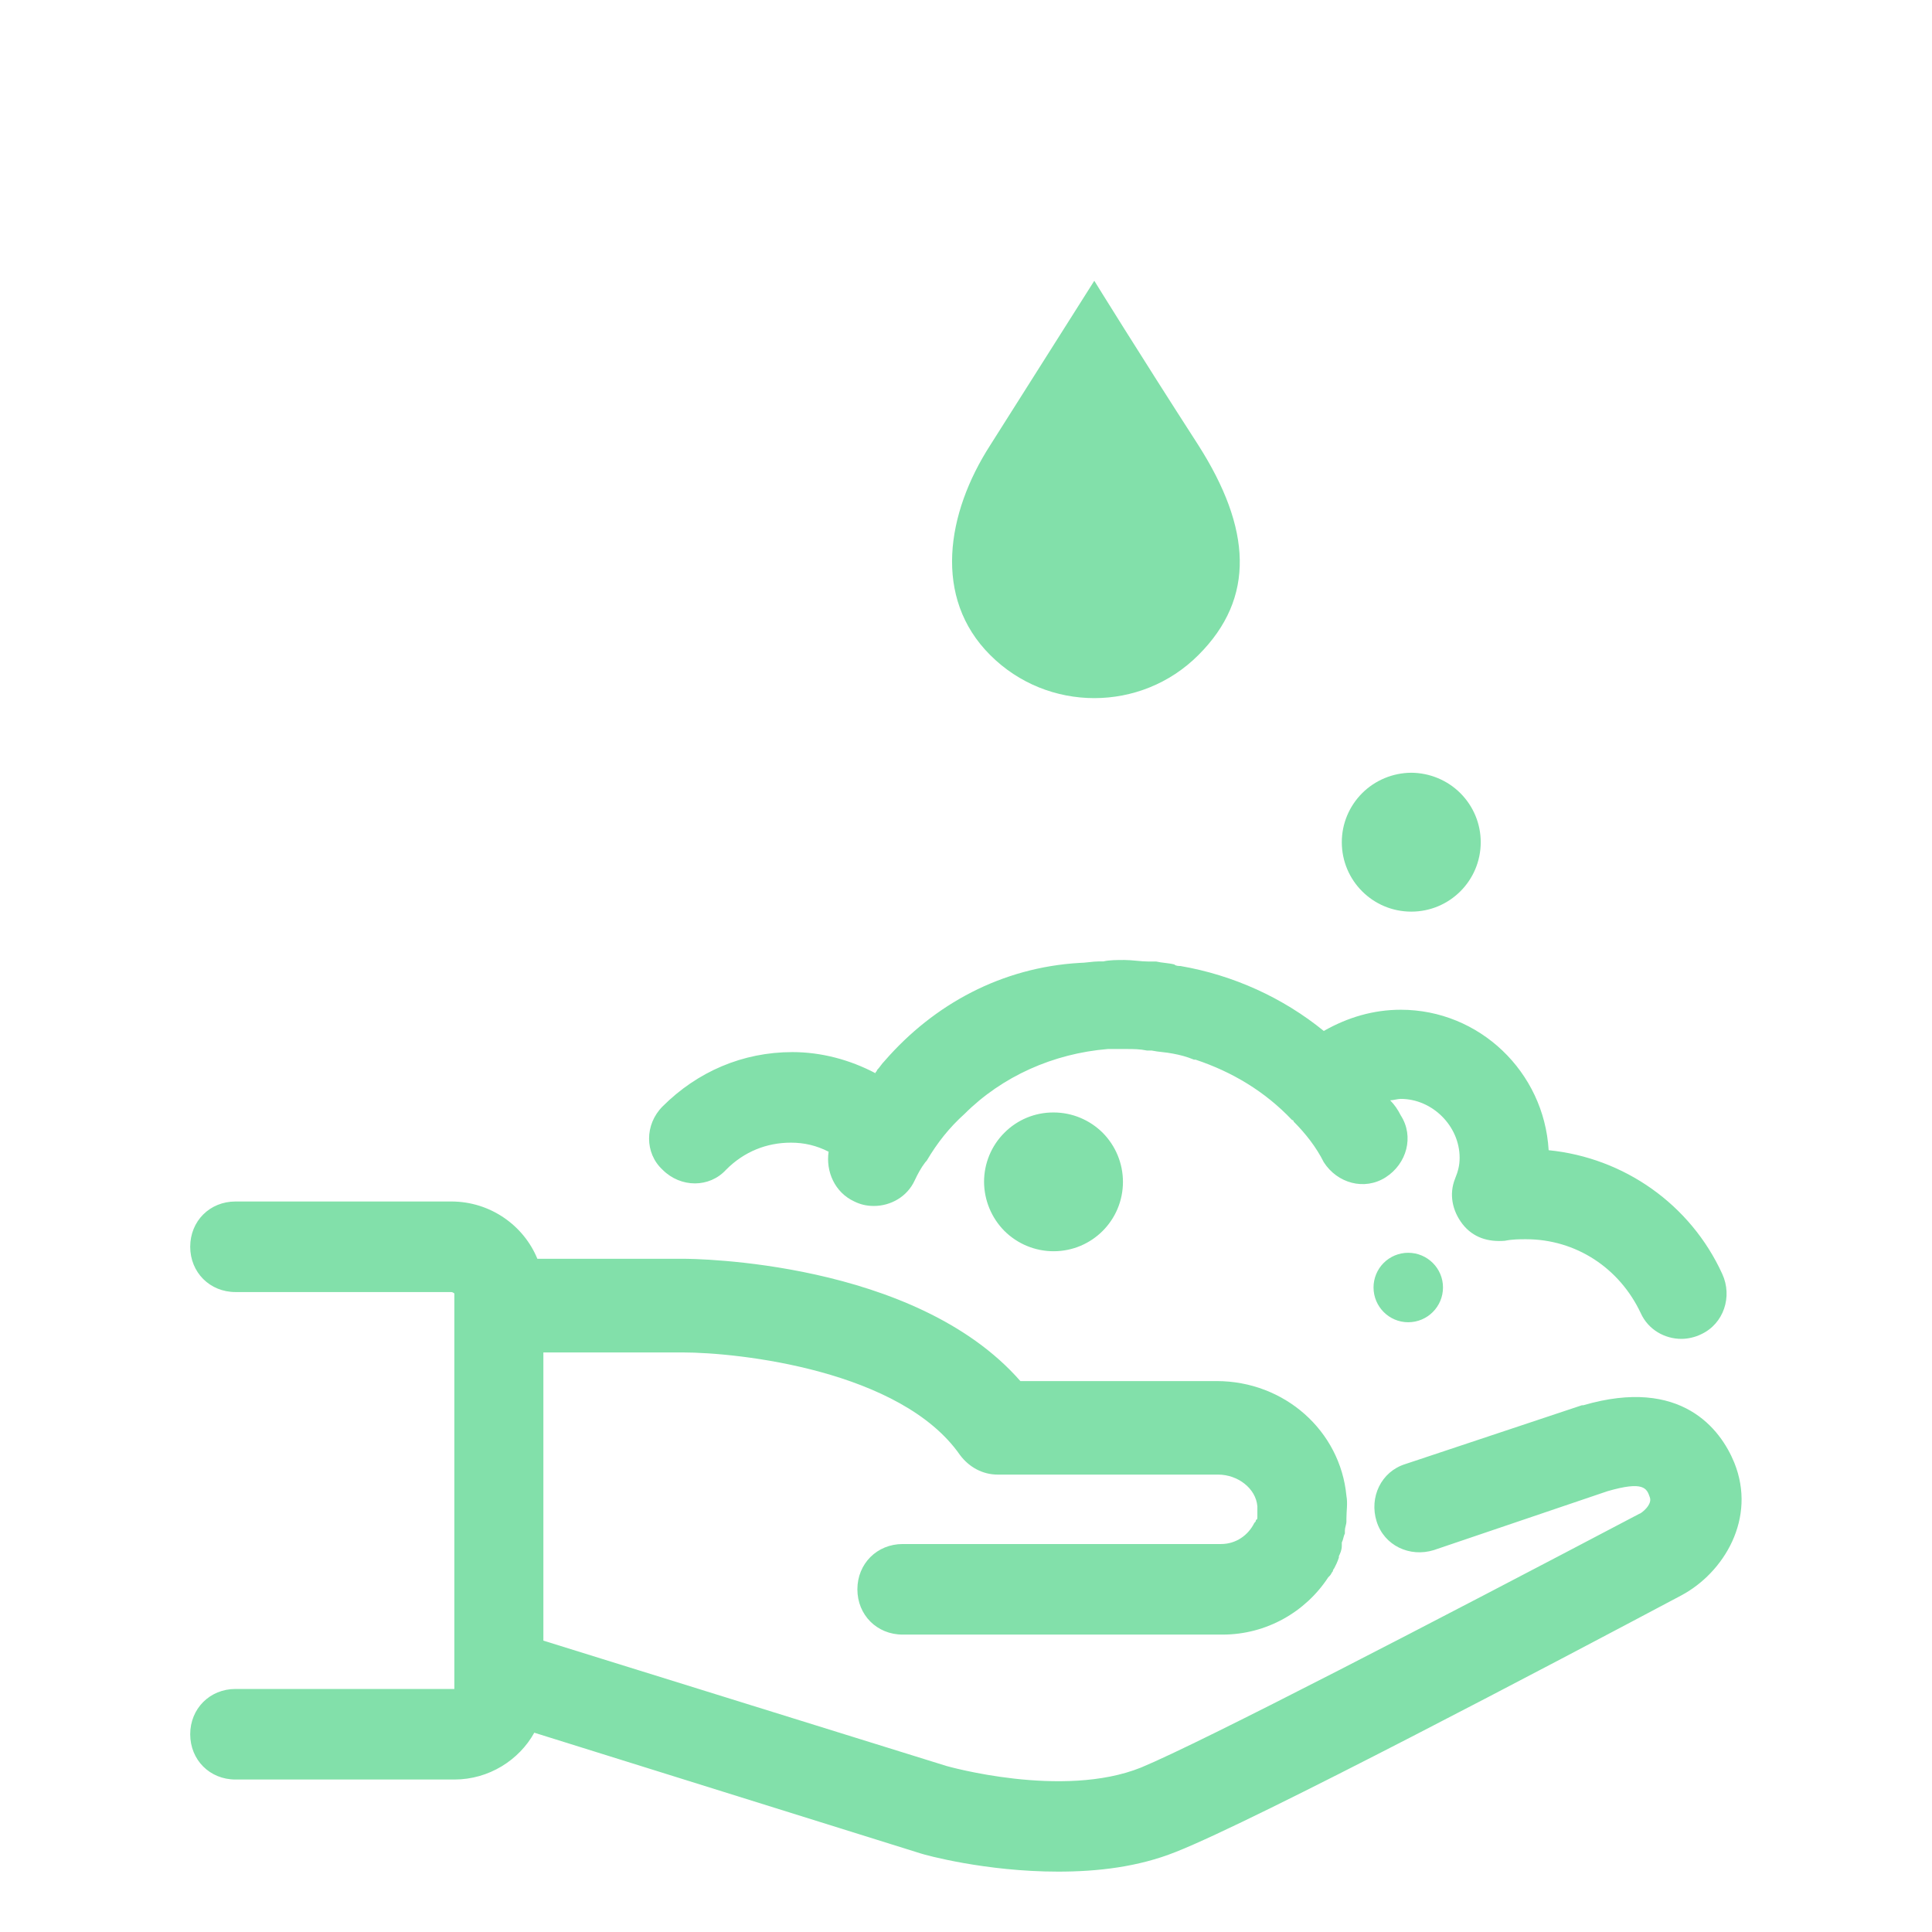 <?xml version="1.0" encoding="UTF-8"?>
<svg xmlns="http://www.w3.org/2000/svg" xmlns:xlink="http://www.w3.org/1999/xlink" width="64pt" height="64pt" viewBox="0 0 64 64" version="1.1">
<g id="surface2961298">
<path style=" stroke:none;fill-rule:nonzero;fill:rgb(50.98%,87.843%,66.667%);fill-opacity:1;" d="M 36.25 9.301 C 36.25 9.301 34.949 11.352 32.801 14.75 C 31.352 17 30.898 19.801 32.801 21.699 C 34.699 23.602 37.801 23.602 39.699 21.699 C 41.602 19.801 41.449 17.5 39.699 14.75 C 37.699 11.648 36.25 9.301 36.25 9.301 Z M 46.75 25.598 C 46.141 25.602 45.555 25.844 45.125 26.273 C 44.691 26.707 44.449 27.289 44.449 27.898 C 44.449 29.172 45.48 30.199 46.75 30.199 C 48.02 30.199 49.051 29.172 49.051 27.898 C 49.051 27.289 48.809 26.707 48.375 26.273 C 47.945 25.844 47.359 25.602 46.75 25.598 Z M 37.25 31.801 C 37 31.801 36.75 31.801 36.551 31.848 L 36.402 31.848 C 36.199 31.848 35.949 31.898 35.75 31.898 C 33.199 32.051 30.949 33.25 29.301 35.148 C 29.199 35.25 29.148 35.352 29.051 35.449 C 29.051 35.5 29 35.5 29 35.551 C 28.148 35.102 27.199 34.852 26.25 34.852 C 24.602 34.852 23.102 35.5 21.949 36.652 C 21.352 37.25 21.352 38.199 21.949 38.75 C 22.551 39.352 23.5 39.352 24.051 38.75 C 24.648 38.148 25.398 37.852 26.199 37.852 C 26.648 37.852 27.051 37.949 27.449 38.152 C 27.352 38.801 27.648 39.5 28.301 39.801 C 28.5 39.898 28.699 39.949 28.949 39.949 C 29.5 39.949 30.051 39.648 30.301 39.102 C 30.398 38.898 30.5 38.699 30.652 38.5 L 30.699 38.449 C 31.051 37.852 31.449 37.352 31.949 36.902 C 33.199 35.652 34.898 34.898 36.699 34.75 L 37.301 34.75 C 37.551 34.75 37.75 34.75 38 34.801 L 38.152 34.801 C 38.402 34.852 38.602 34.852 38.852 34.902 C 39.102 34.949 39.301 35 39.551 35.102 L 39.602 35.102 C 40.801 35.5 41.898 36.148 42.801 37.102 C 42.801 37.102 42.852 37.102 42.852 37.152 C 43.25 37.551 43.602 38 43.852 38.5 C 44.301 39.199 45.199 39.449 45.902 39 C 46.602 38.551 46.852 37.648 46.402 36.949 C 46.301 36.75 46.199 36.602 46.051 36.449 C 46.148 36.449 46.301 36.402 46.402 36.402 C 47.449 36.402 48.352 37.301 48.352 38.352 C 48.352 38.602 48.301 38.801 48.199 39.051 C 48 39.551 48.102 40.102 48.449 40.551 C 48.801 41 49.301 41.148 49.852 41.102 C 50.102 41.051 50.352 41.051 50.551 41.051 C 52.199 41.051 53.648 42 54.352 43.5 C 54.602 44.051 55.148 44.352 55.699 44.352 C 55.898 44.352 56.148 44.301 56.352 44.199 C 57.102 43.852 57.398 42.949 57.051 42.199 C 56 39.898 53.801 38.352 51.301 38.102 C 51.148 35.5 49 33.449 46.402 33.449 C 45.5 33.449 44.648 33.699 43.852 34.152 C 42.5 33.051 40.852 32.301 39.102 32 C 39.051 32 38.949 32 38.902 31.949 C 38.699 31.898 38.5 31.898 38.301 31.852 L 38.051 31.852 C 37.801 31.852 37.5 31.801 37.25 31.801 Z M 34.902 36.852 C 34.289 36.848 33.703 37.09 33.273 37.523 C 32.84 37.953 32.598 38.539 32.598 39.152 C 32.602 39.762 32.844 40.344 33.273 40.777 C 33.707 41.207 34.289 41.449 34.902 41.449 C 36.172 41.449 37.199 40.422 37.199 39.152 C 37.199 38.539 36.957 37.957 36.527 37.523 C 36.094 37.094 35.512 36.852 34.902 36.852 Z M 7.801 39.801 C 6.949 39.801 6.301 40.449 6.301 41.301 C 6.301 42.148 6.949 42.801 7.801 42.801 L 14.949 42.801 C 15 42.801 15.051 42.848 15.051 42.848 L 15.051 55.949 L 7.801 55.949 C 6.949 55.949 6.301 56.602 6.301 57.449 C 6.301 58.301 6.949 58.949 7.801 58.949 L 15.051 58.949 C 16.199 58.949 17.199 58.301 17.699 57.398 L 30.5 61.398 C 30.648 61.449 32.648 62 35.051 62 C 36.352 62 37.699 61.848 38.949 61.348 C 41.602 60.301 51.551 55.051 55.699 52.848 C 57.102 52.098 58.199 50.301 57.449 48.449 C 57 47.352 55.699 45.602 52.449 46.551 L 52.402 46.551 L 46.551 48.5 C 45.75 48.75 45.352 49.602 45.602 50.398 C 45.852 51.199 46.699 51.598 47.5 51.348 L 53.25 49.398 C 54.449 49.051 54.551 49.301 54.652 49.598 C 54.75 49.848 54.352 50.148 54.301 50.148 C 47.648 53.648 39.852 57.699 37.801 58.551 C 35.199 59.602 31.352 58.5 31.352 58.5 L 18 54.348 L 18 44.801 L 22.602 44.801 C 24.5 44.801 29.852 45.398 31.801 48.199 C 32.102 48.602 32.551 48.848 33.051 48.848 L 40.352 48.848 C 41 48.848 41.602 49.301 41.652 49.898 L 41.652 50.25 C 41.652 50.301 41.648 50.348 41.602 50.348 C 41.602 50.398 41.602 50.398 41.551 50.449 C 41.352 50.852 40.949 51.148 40.449 51.148 L 29.902 51.148 C 29.051 51.148 28.402 51.801 28.402 52.648 C 28.402 53.5 29.051 54.148 29.902 54.148 L 40.5 54.148 C 41.949 54.148 43.25 53.398 44 52.25 L 44.051 52.199 C 44.102 52.148 44.102 52.102 44.152 52.051 C 44.152 52 44.199 51.949 44.199 51.949 C 44.25 51.852 44.301 51.75 44.352 51.598 L 44.352 51.551 C 44.398 51.449 44.449 51.352 44.449 51.199 L 44.449 51.098 C 44.5 51 44.5 50.898 44.551 50.801 L 44.551 50.699 C 44.551 50.602 44.602 50.5 44.602 50.398 L 44.602 50.301 C 44.602 50.051 44.648 49.801 44.602 49.551 C 44.398 47.398 42.551 45.75 40.301 45.75 L 33.801 45.75 C 30.301 41.75 22.949 41.699 22.652 41.699 L 17.801 41.699 C 17.352 40.602 16.25 39.801 14.949 39.801 Z M 46.648 41.5 C 46.344 41.5 46.051 41.621 45.836 41.836 C 45.621 42.051 45.5 42.344 45.5 42.648 C 45.5 43.285 46.016 43.801 46.648 43.801 C 47.285 43.801 47.801 43.285 47.801 42.648 C 47.801 42.016 47.285 41.5 46.648 41.5 Z M 46.648 41.5 "/>
</g>
</svg>
